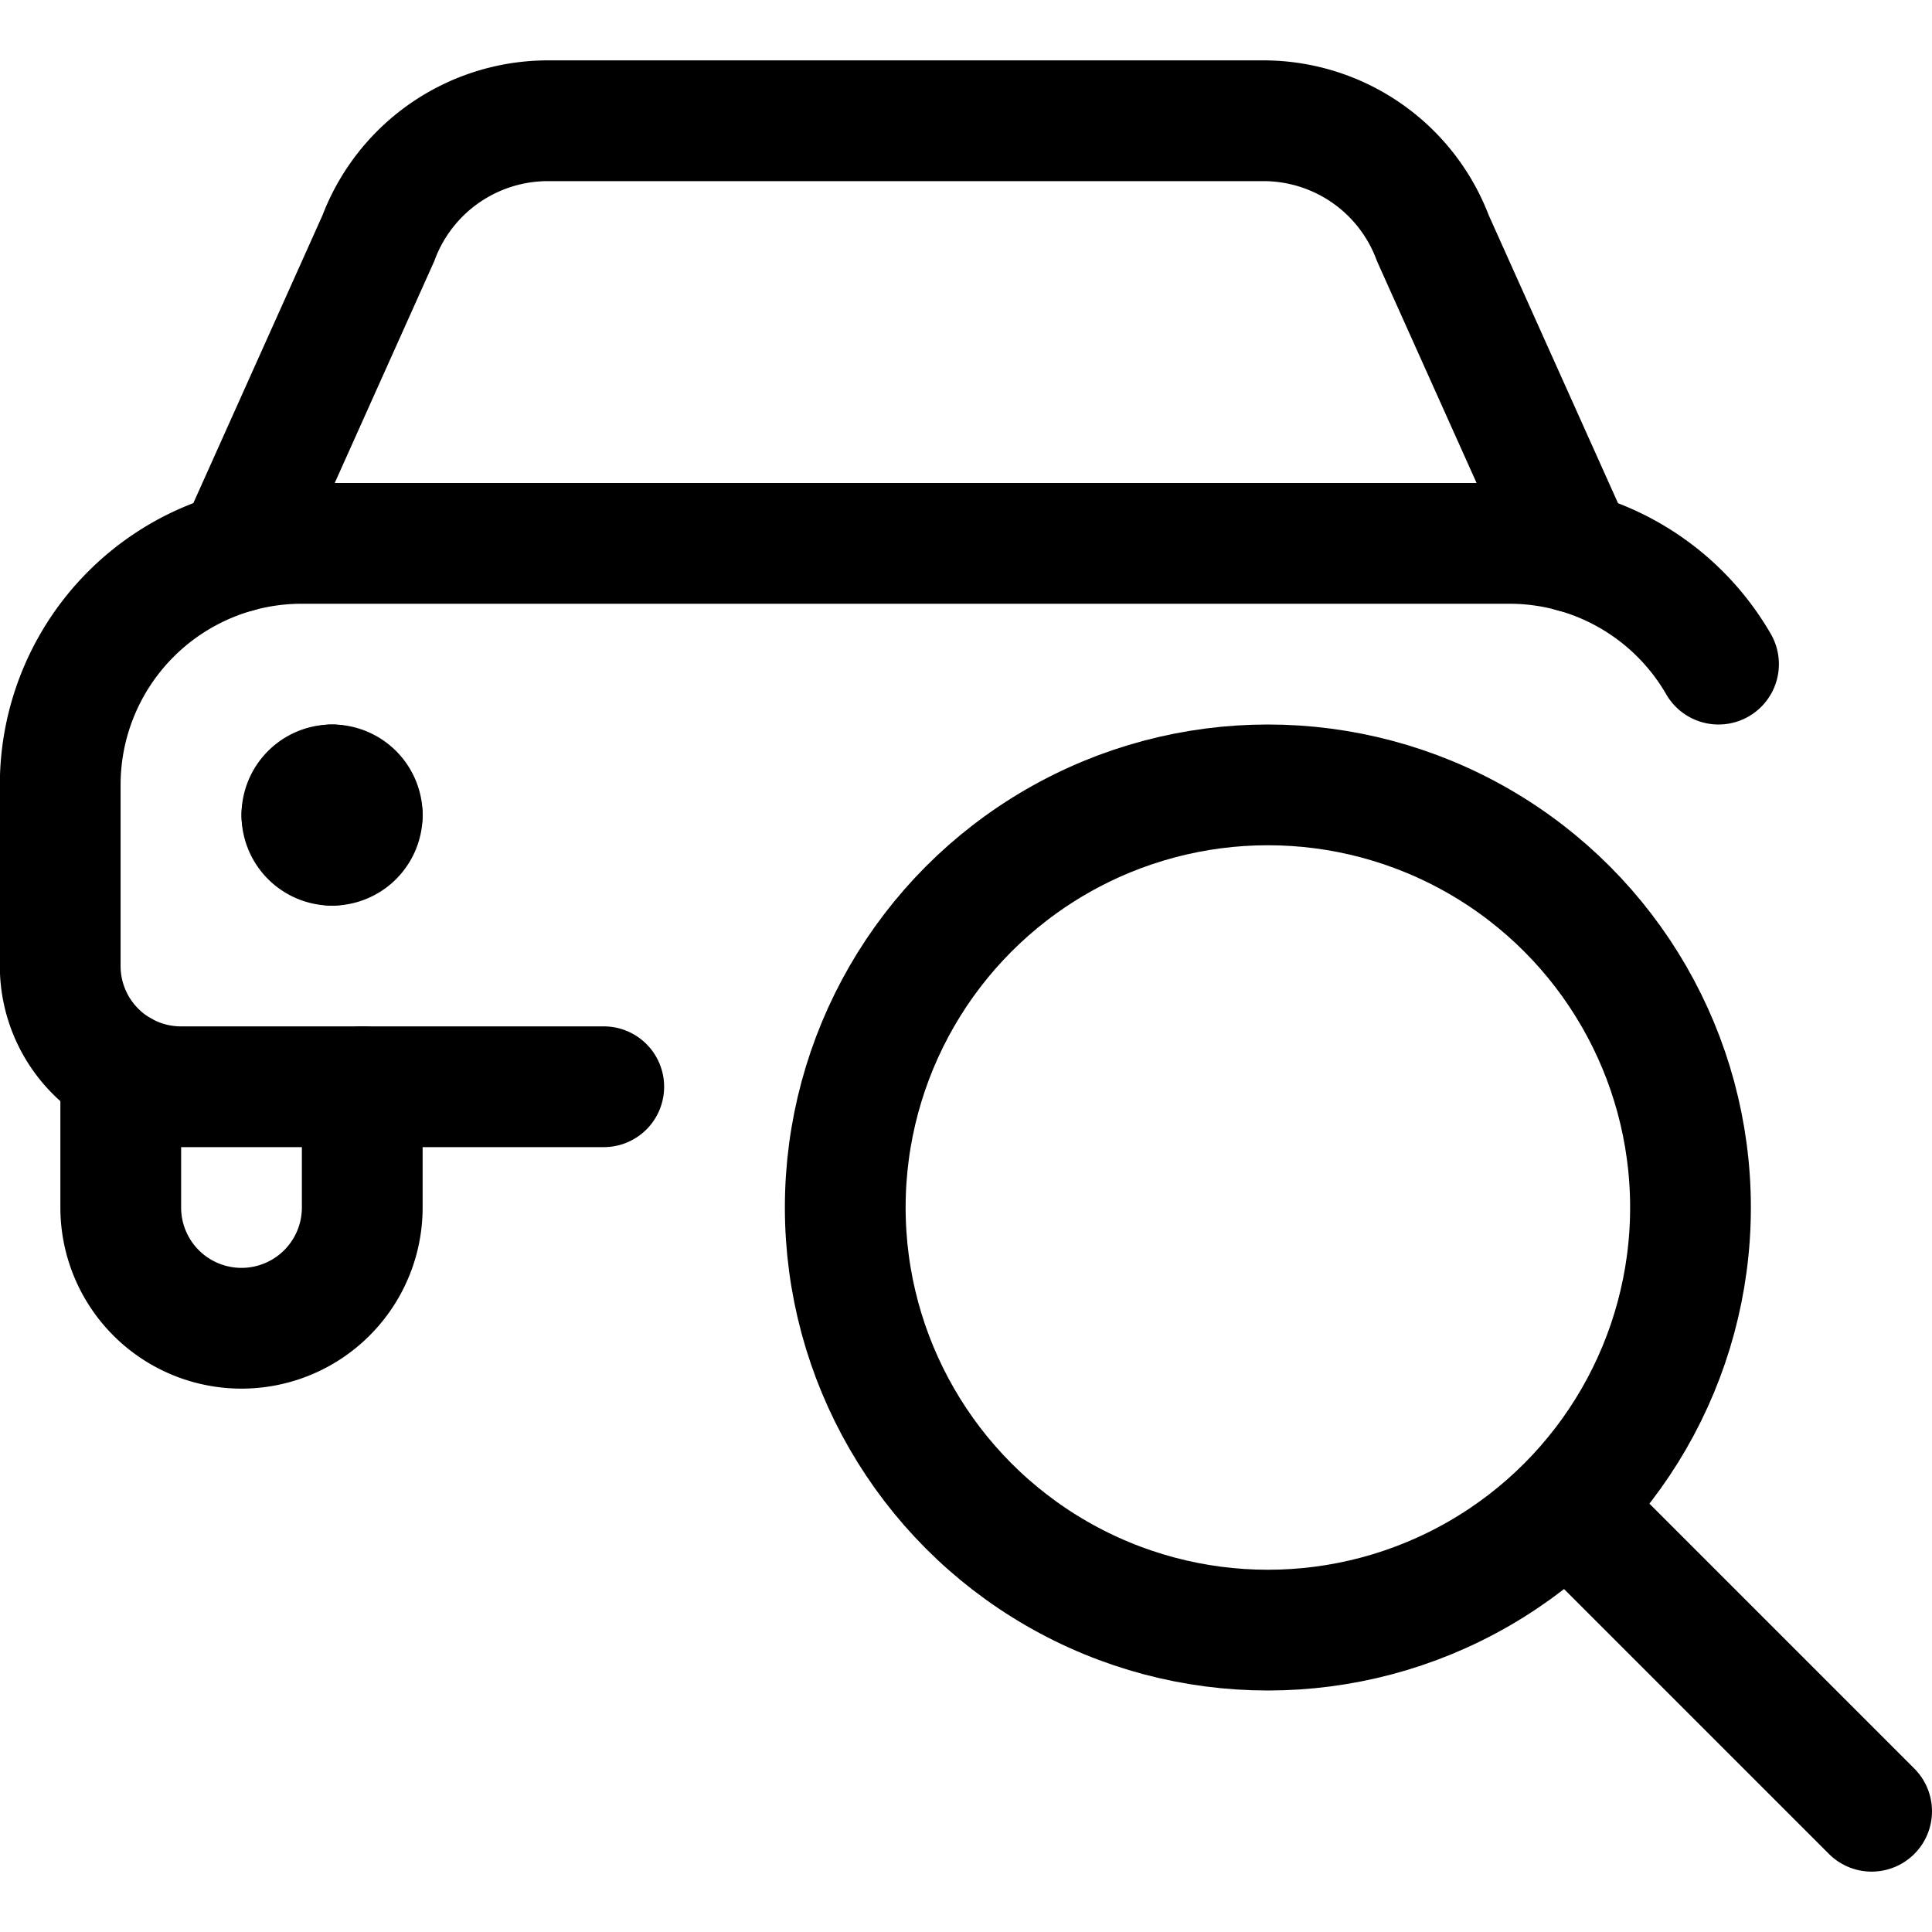 <svg xmlns="http://www.w3.org/2000/svg" viewBox="0 0 24 24"><defs><style>.a{fill:none;stroke:#000;stroke-linecap:round;stroke-linejoin:round;stroke-width:1.5px;}</style></defs><title>car-actions-search-1</title><circle class="a" cx="15.75" cy="15" r="5.25"/><line class="a" x1="23.25" y1="22.5" x2="19.486" y2="18.736"/><path class="a" d="M2.951,6.858,4.7,2.96A2.251,2.251,0,0,1,6.809,1.5h8.882A2.249,2.249,0,0,1,17.8,2.96l1.751,3.9"/><path class="a" d="M1.5,13.3V15a1.5,1.5,0,0,0,3,0V13.5"/><path class="a" d="M4.125,9.75a.375.375,0,0,0-.375.375"/><path class="a" d="M4.5,10.125a.375.375,0,0,0-.375-.375"/><path class="a" d="M4.125,10.5a.375.375,0,0,0,.375-.375"/><path class="a" d="M3.75,10.125a.375.375,0,0,0,.375.375"/><path class="a" d="M21.348,8.25a3,3,0,0,0-2.6-1.5h-15a3,3,0,0,0-3,3V12a1.5,1.5,0,0,0,1.5,1.5H7.5"/></svg>